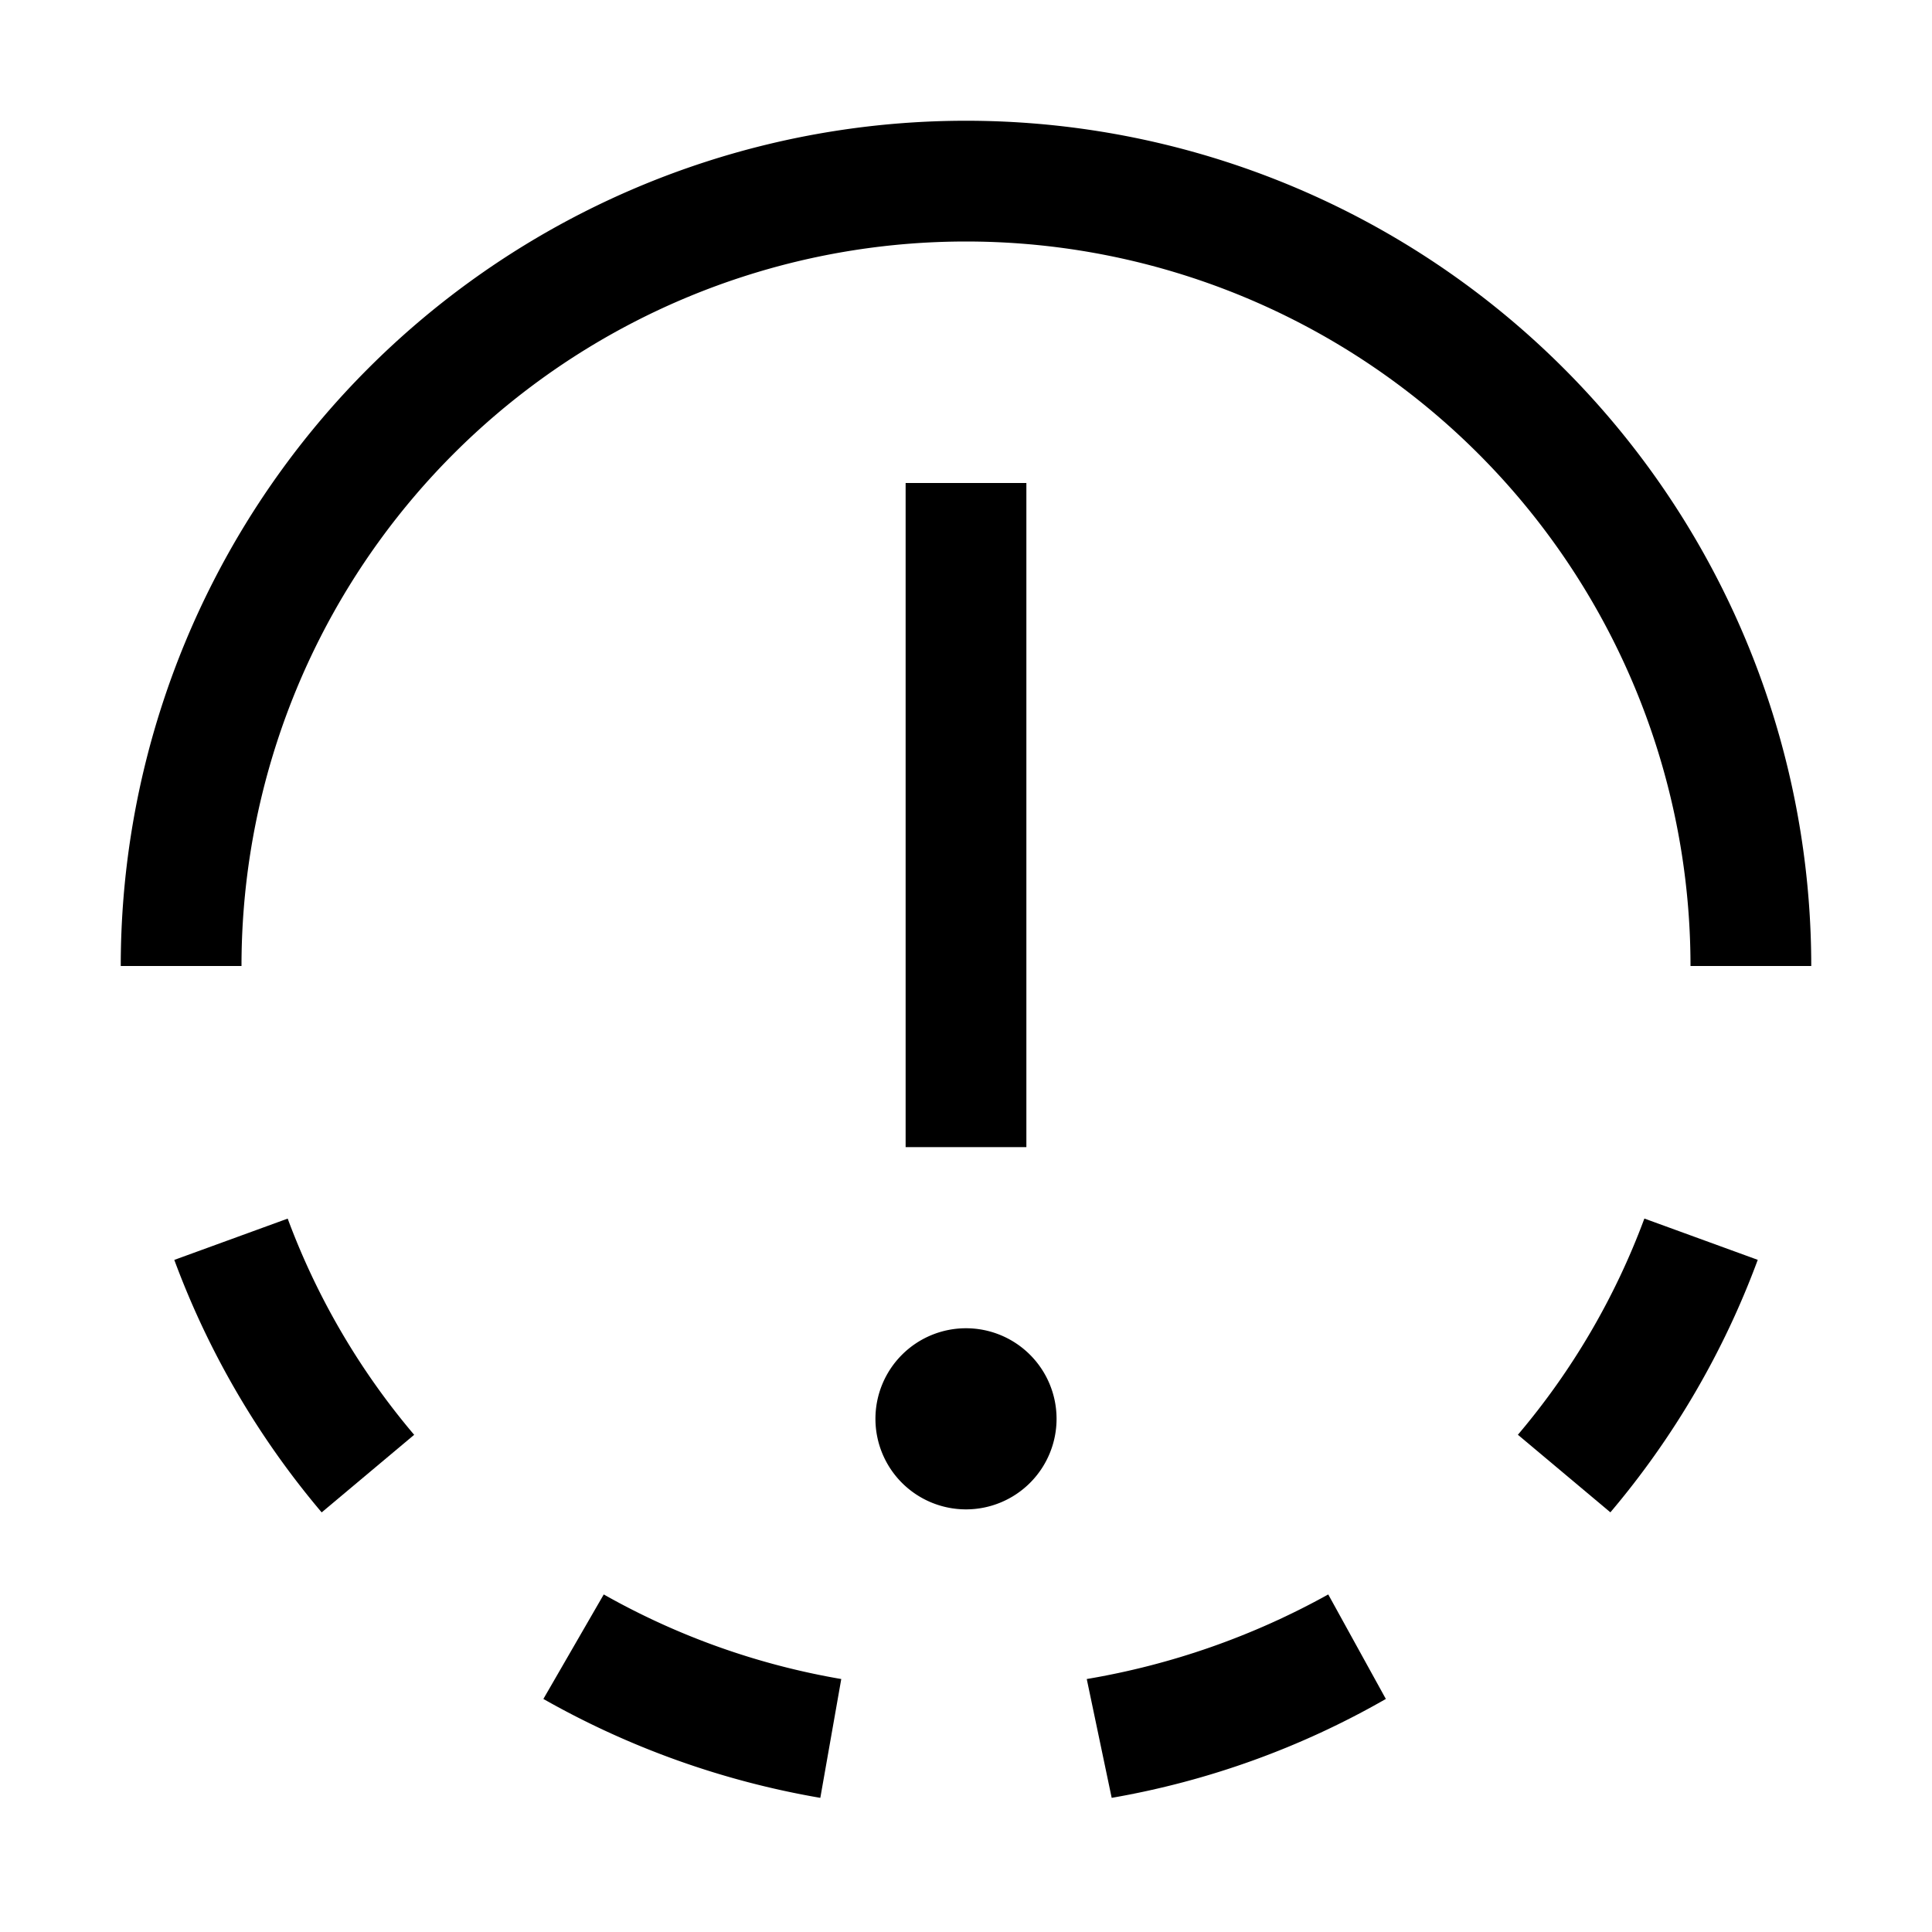 <svg xmlns="http://www.w3.org/2000/svg" width="32" height="32" viewBox="0 0 32 32">
  <path fill="currentColor" d="M25.141,23.764l1.532,1.285a13.976,13.976,0,0,0,2.441-4.182l-1.878-.684A11.973,11.973,0,0,1,25.141,23.764Z"/>
  <path fill="currentColor" d="M18,27.81l.413,1.968A13.889,13.889,0,0,0,22.954,28.14L22,26.409A12.52,12.52,0,0,1,18,27.81Z"/>
  <path fill="currentColor" d="M10,26.409,9,28.14a14.14,14.14,0,0,0,4.587,1.638l.347-1.968A12.152,12.152,0,0,1,10,26.409Z"/>
  <path fill="currentColor" d="M4.765,20.184l-1.878.684a13.976,13.976,0,0,0,2.441,4.182l1.532-1.285A11.973,11.973,0,0,1,4.765,20.184Z"/>
  <path fill="currentColor" d="M16,22a1.5,1.5,0,1,0,1.5,1.5A1.5,1.5,0,0,0,16,22Z"/>
  <rect x="15" y="8" width="2" height="11"/>
  <path fill="currentColor" d="M30,16H28A12,12,0,0,0,4,16H2a14,14,0,0,1,28,0Z"/>

</svg>
